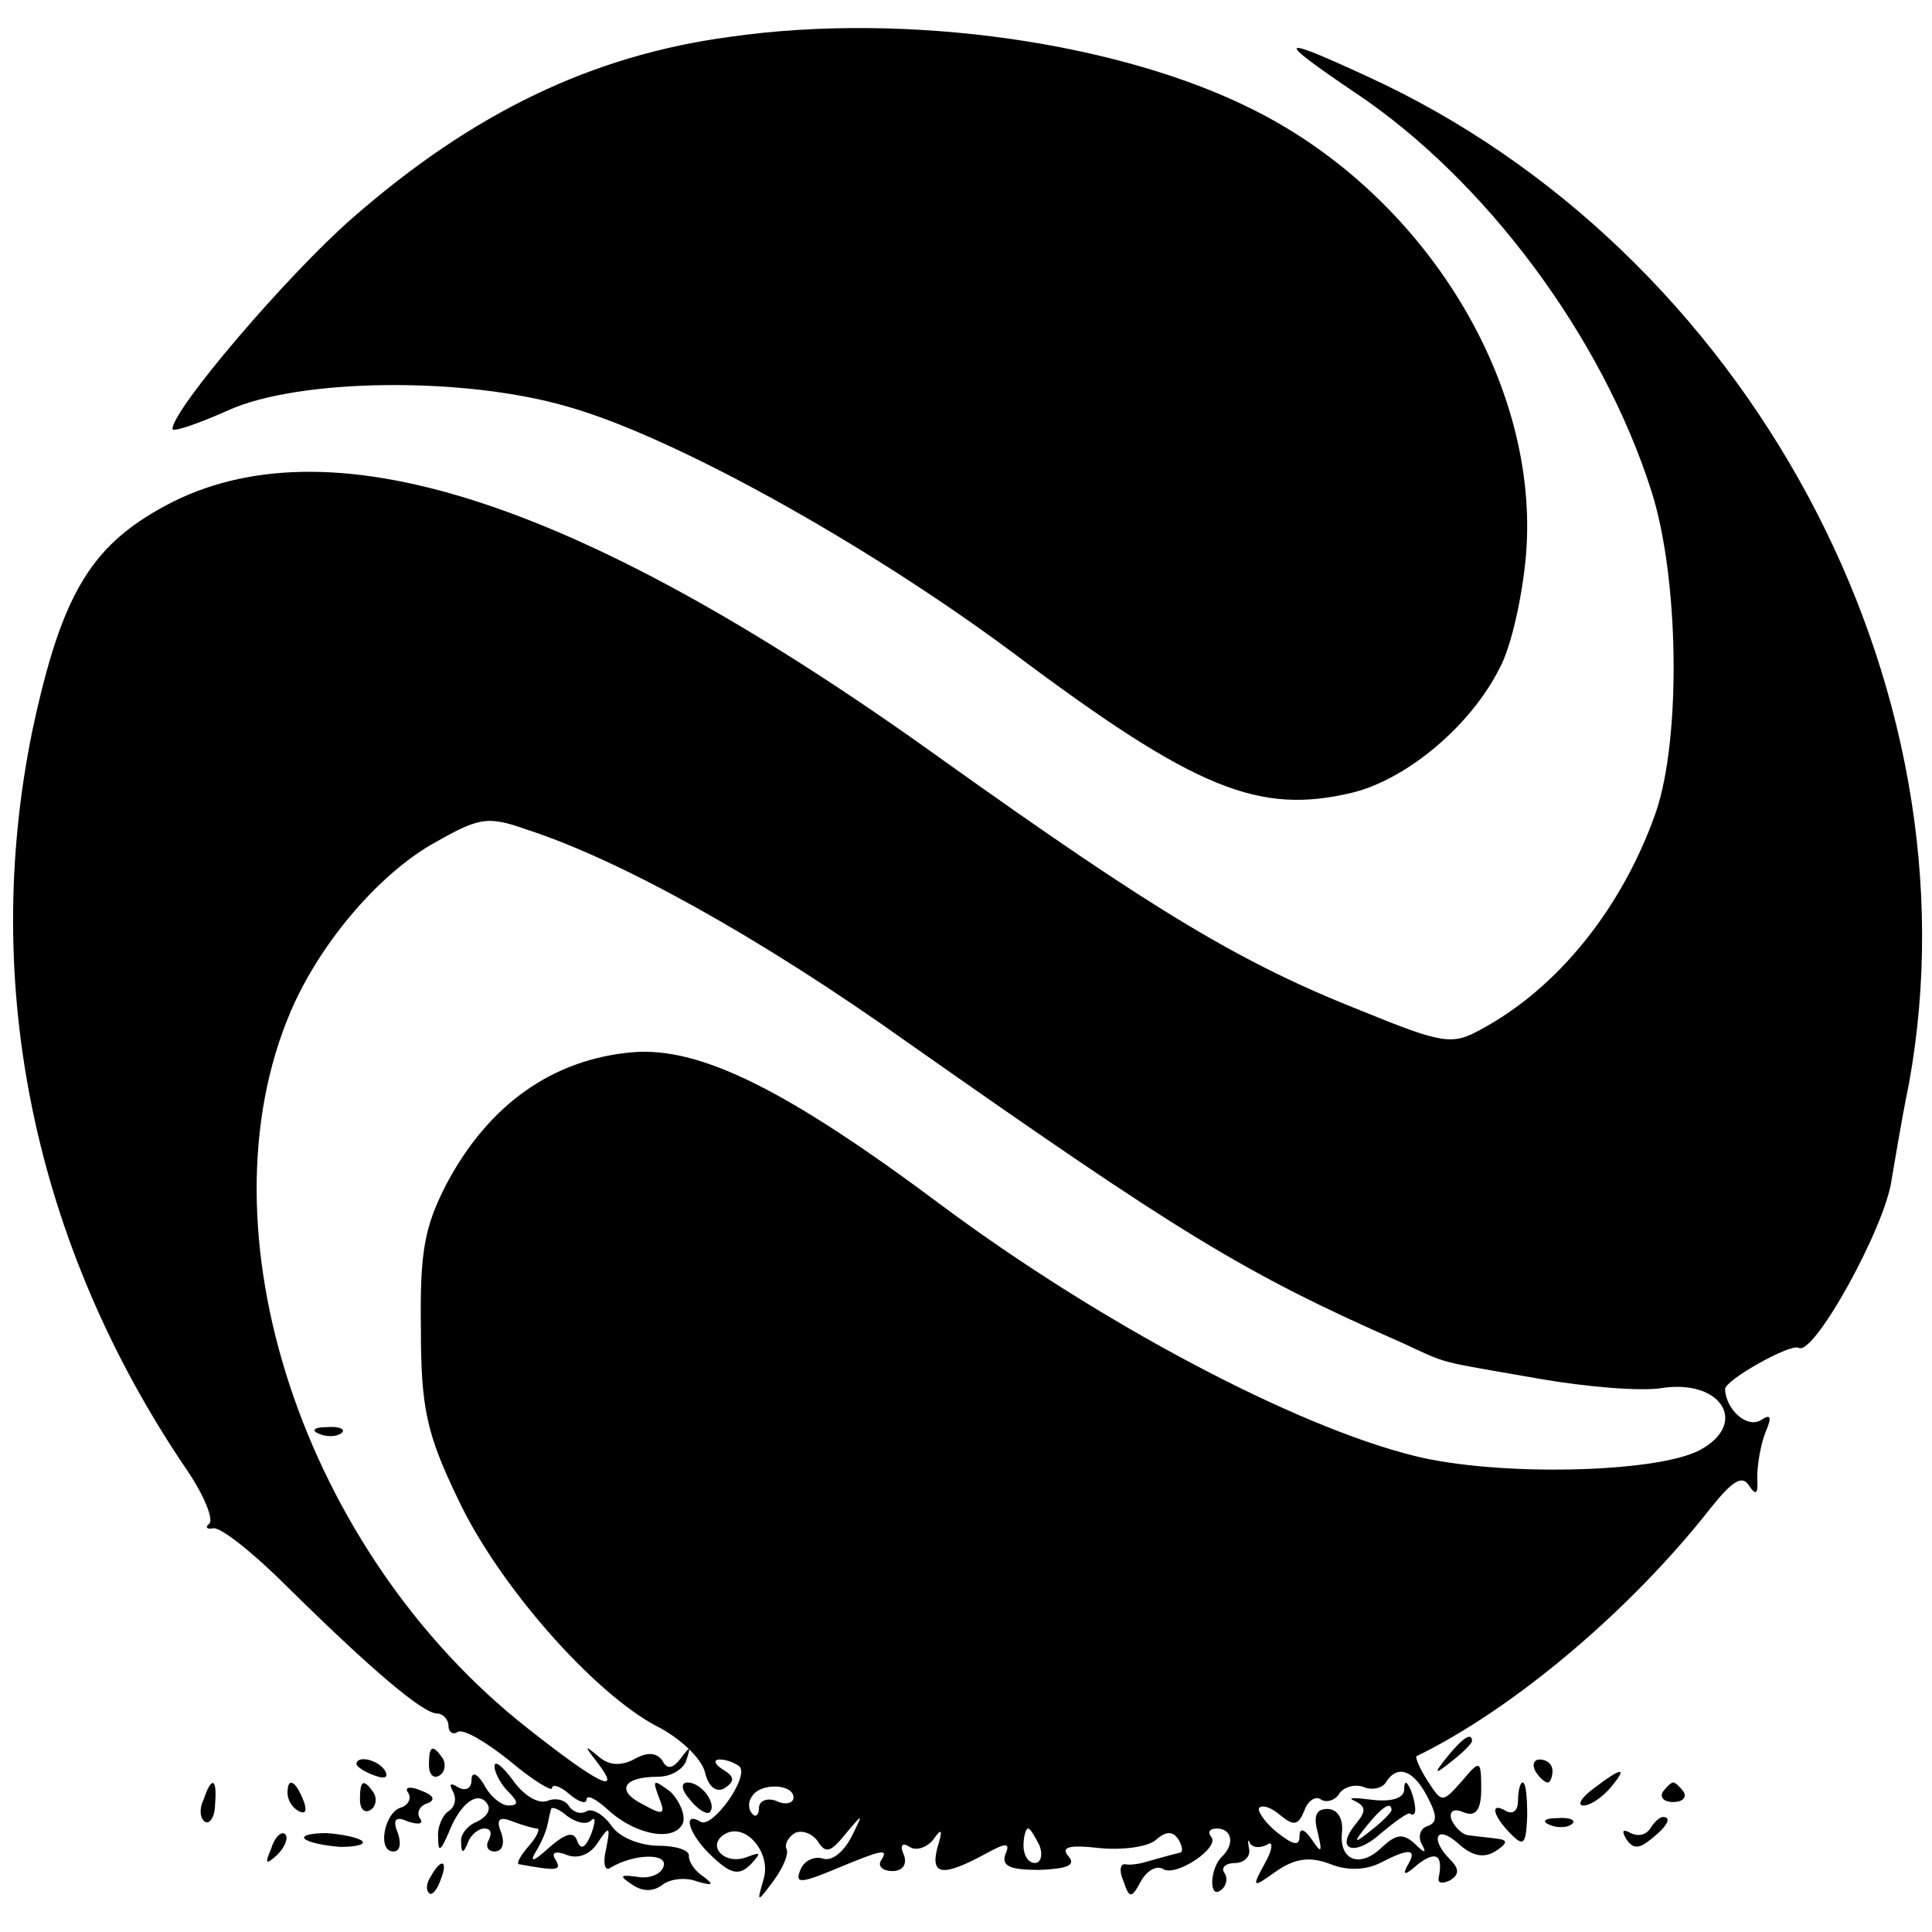 <?xml version="1.0" standalone="no"?>
<!DOCTYPE svg PUBLIC "-//W3C//DTD SVG 20010904//EN"
 "http://www.w3.org/TR/2001/REC-SVG-20010904/DTD/svg10.dtd">
<svg version="1.0" xmlns="http://www.w3.org/2000/svg"
 width="168pt" height="168pt" viewBox="0 0 168 168"
 preserveAspectRatio="xMidYMid meet">
<g transform="translate(0,168) scale(0.1,-0.1)"
fill="#000000" stroke="none">
<path d="M635 1648 c-120 -16 -224 -66 -329 -158 -56 -49 -156 -166 -156 -183
0 -3 21 4 48 16 61 28 206 30 297 3 91 -26 257 -118 385 -213 160 -120 215
-142 297 -122 47 12 102 58 127 108 10 18 20 63 23 99 12 148 -87 311 -236
386 -116 59 -302 86 -456 64z"/>
<path d="M1179 1599 c112 -75 214 -211 257 -346 24 -75 26 -214 4 -279 -29
-83 -85 -153 -152 -189 -25 -14 -33 -13 -104 16 -104 41 -179 86 -364 218
-310 223 -527 295 -669 225 -71 -36 -97 -78 -123 -200 -45 -221 2 -446 133
-640 16 -23 25 -45 21 -49 -4 -3 -2 -5 3 -4 6 2 35 -21 65 -51 74 -73 118
-110 130 -110 5 0 10 -5 10 -11 0 -5 4 -8 8 -5 5 3 25 -9 45 -25 20 -17 37
-27 37 -24 0 4 7 2 15 -5 8 -7 15 -9 15 -5 0 5 8 1 19 -9 24 -22 58 -28 65
-11 2 7 -3 19 -11 27 -15 11 -16 11 -10 -5 6 -15 4 -16 -14 -6 -24 12 -17 24
13 24 12 0 23 7 25 15 4 12 3 12 -5 1 -7 -9 -12 -10 -16 -2 -5 7 -13 8 -25 1
-12 -6 -22 -5 -31 3 -12 10 -12 9 -1 -5 23 -30 2 -20 -60 29 -195 153 -288
433 -206 624 25 58 74 116 121 144 42 24 49 26 83 14 81 -26 204 -94 333 -186
235 -165 291 -200 430 -261 41 -19 28 -15 119 -31 40 -7 88 -11 106 -8 52 8
76 -31 33 -54 -38 -20 -176 -23 -248 -5 -105 26 -274 116 -410 217 -135 101
-211 139 -270 134 -69 -6 -125 -45 -162 -115 -19 -37 -23 -59 -22 -126 0 -68
5 -91 32 -147 35 -75 118 -169 173 -198 20 -10 39 -28 42 -40 3 -13 10 -18 17
-14 9 6 9 10 -1 16 -8 5 -9 9 -3 9 6 0 13 -3 17 -6 9 -9 -24 -55 -34 -48 -17
10 -9 -13 11 -31 16 -15 23 -16 33 -6 9 10 9 11 -4 6 -19 -7 -35 10 -19 20 18
11 41 -16 34 -39 -6 -21 -6 -21 9 -1 8 11 13 23 11 27 -2 4 1 10 7 14 6 3 15
0 20 -7 7 -11 11 -10 24 6 16 19 16 19 5 -3 -7 -13 -17 -21 -25 -18 -7 2 -16
-2 -19 -10 -5 -12 0 -12 31 1 41 17 46 18 39 7 -3 -5 2 -9 10 -9 9 0 13 6 10
14 -4 9 -1 11 5 7 6 -4 16 0 21 7 7 10 8 8 3 -8 -6 -24 5 -25 42 -5 18 10 22
10 17 -1 -3 -10 5 -13 30 -13 24 1 32 4 25 12 -7 8 1 10 27 7 20 -2 42 1 49 7
9 8 15 8 20 0 3 -5 4 -11 1 -11 -12 -3 -26 -7 -33 -9 -5 -1 -11 -2 -15 -1 -4
0 -5 -6 -1 -15 5 -15 7 -15 15 0 5 9 13 14 19 11 11 -8 51 19 42 28 -3 4 -1 7
5 7 13 0 16 -13 5 -24 -11 -10 -12 -37 -2 -30 5 3 7 10 4 15 -4 5 1 9 9 9 8 0
14 6 12 13 -1 6 -1 9 1 4 3 -4 9 -4 15 -1 5 4 5 -4 -2 -16 -12 -22 -11 -22 10
-7 16 11 29 13 47 6 15 -6 31 -5 43 1 25 13 33 13 24 -2 -5 -9 -2 -9 9 1 16
12 22 8 18 -12 -1 -5 4 -5 10 -2 8 5 8 10 0 18 -18 18 -12 31 7 14 12 -11 22
-13 32 -7 11 7 11 10 3 11 -7 1 -18 2 -25 3 -6 0 -13 7 -16 14 -2 7 2 10 11 6
10 -4 15 2 15 20 0 26 -1 26 -17 7 -17 -19 -17 -19 -30 1 -7 11 -11 21 -9 21
84 41 185 126 255 215 19 24 28 30 34 20 6 -9 8 -7 7 7 0 11 3 29 7 39 6 14 5
17 -4 11 -12 -7 -30 9 -31 27 0 8 57 40 64 36 13 -8 76 106 81 147 2 11 8 49
15 83 63 347 -141 725 -472 876 -78 36 -80 33 -9 -15z m62 -1481 c9 -17 9 -23
0 -26 -6 -2 -8 -9 -5 -15 5 -9 3 -9 -6 0 -10 9 -16 8 -28 -3 -19 -19 -38 -12
-35 13 1 12 -4 20 -13 20 -10 0 -12 -7 -8 -21 4 -17 3 -18 -5 -6 -7 10 -11 11
-11 3 0 -9 -6 -7 -20 4 -11 9 -17 19 -15 21 3 3 11 0 19 -7 11 -9 15 -8 20 4
3 9 10 14 15 10 5 -3 13 0 16 6 4 5 13 8 21 5 7 -3 16 -1 19 4 10 16 24 11 36
-12z m-551 -1 c0 -5 -7 -7 -15 -3 -8 3 -15 0 -15 -6 0 -6 -3 -9 -6 -5 -3 3 -4
10 0 15 7 12 36 11 36 -1z m214 -42 c3 -8 1 -15 -4 -15 -6 0 -10 7 -10 15 0 8
2 15 4 15 2 0 6 -7 10 -15z"/>
<path d="M1221 123 c-1 -7 -12 -10 -28 -8 -16 2 -22 2 -15 -1 10 -5 10 -9 1
-20 -19 -23 -1 -29 22 -8 12 10 23 18 25 17 6 -4 6 6 1 20 -4 9 -6 9 -6 0z
m-11 -17 c0 -2 -8 -10 -17 -17 -16 -13 -17 -12 -4 4 13 16 21 21 21 13z"/>
<path d="M278 433 c7 -3 16 -2 19 1 4 3 -2 6 -13 5 -11 0 -14 -3 -6 -6z"/>
<path d="M1259 153 c-13 -16 -12 -17 4 -4 9 7 17 15 17 17 0 8 -8 3 -21 -13z"/>
<path d="M373 145 c0 -8 4 -12 9 -9 5 3 6 10 3 15 -9 13 -12 11 -12 -6z"/>
<path d="M310 146 c0 -2 7 -7 16 -10 8 -3 12 -2 9 4 -6 10 -25 14 -25 6z"/>
<path d="M430 144 c0 -5 5 -15 12 -22 9 -9 9 -12 0 -12 -6 0 -16 8 -21 18 -6
10 -11 12 -11 4 0 -7 -5 -10 -12 -6 -6 4 -8 3 -4 -4 3 -6 2 -13 -4 -17 -5 -3
-10 -14 -9 -23 0 -13 2 -12 9 4 10 26 26 38 34 25 3 -5 -1 -11 -9 -15 -8 -3
-15 -11 -14 -18 0 -10 2 -10 6 0 2 6 9 12 14 12 6 0 7 -4 4 -10 -3 -5 -1 -10
5 -10 7 0 9 7 6 16 -5 12 -2 15 10 10 8 -3 18 -6 21 -6 3 0 0 -7 -7 -15 -7 -8
-11 -15 -9 -16 33 -6 38 -6 32 4 -4 6 0 8 10 4 10 -4 21 1 27 11 10 15 11 14
7 -6 -3 -12 -1 -20 4 -16 20 12 50 13 46 1 -2 -7 -13 -11 -23 -9 -15 2 -16 1
-4 -7 9 -6 18 -6 26 0 6 5 20 7 30 3 14 -4 15 -3 6 4 -8 5 -13 13 -13 18 1 5
-11 9 -26 9 -16 0 -34 7 -41 17 -7 10 -17 16 -22 13 -5 -3 -11 -1 -15 4 -3 6
-12 8 -19 5 -8 -3 -21 5 -30 18 -9 12 -16 18 -16 12z m84 -47 c4 4 4 -1 0 -12
-5 -12 -9 -14 -12 -6 -3 9 -10 7 -25 -6 -13 -12 -17 -13 -11 -3 5 8 9 18 10
23 1 4 2 10 3 13 0 4 7 1 14 -5 8 -6 17 -8 21 -4z"/>
<path d="M1335 140 c3 -5 8 -10 11 -10 2 0 4 5 4 10 0 6 -5 10 -11 10 -5 0 -7
-4 -4 -10z"/>
<path d="M1386 125 c-11 -8 -15 -15 -9 -15 6 0 16 7 23 15 16 19 11 19 -14 0z"/>
<path d="M177 115 c-4 -8 -3 -16 1 -19 4 -3 9 4 9 15 2 23 -3 25 -10 4z"/>
<path d="M250 121 c0 -6 4 -13 10 -16 6 -3 7 1 4 9 -7 18 -14 21 -14 7z"/>
<path d="M313 115 c0 -8 4 -12 9 -9 5 3 6 10 3 15 -9 13 -12 11 -12 -6z"/>
<path d="M355 121 c3 -5 0 -11 -7 -13 -14 -5 -20 -38 -6 -38 6 0 7 7 4 16 -5
12 -2 15 9 10 9 -3 14 -2 10 3 -3 5 0 11 7 13 7 3 5 7 -6 11 -9 4 -15 3 -11
-2z"/>
<path d="M600 115 c7 -9 15 -13 17 -11 7 7 -7 26 -19 26 -6 0 -6 -6 2 -15z"/>
<path d="M1320 114 c0 -8 -4 -12 -10 -9 -15 9 -12 -4 4 -20 11 -11 13 -9 14
16 0 16 -1 29 -4 29 -2 0 -4 -7 -4 -16z"/>
<path d="M1446 122 c-3 -5 1 -9 9 -9 8 0 12 4 9 9 -3 4 -7 8 -9 8 -2 0 -6 -4
-9 -8z"/>
<path d="M1348 93 c7 -3 16 -2 19 1 4 3 -2 6 -13 5 -11 0 -14 -3 -6 -6z"/>
<path d="M1435 90 c-4 -6 -11 -7 -17 -4 -7 4 -8 2 -4 -5 6 -9 11 -9 22 0 14
11 18 19 10 19 -3 0 -8 -5 -11 -10z"/>
<path d="M236 73 c-6 -14 -5 -15 5 -6 7 7 10 15 7 18 -3 3 -9 -2 -12 -12z"/>
<path d="M265 81 c3 -3 17 -6 31 -7 13 0 22 2 19 5 -3 3 -17 6 -31 7 -13 0
-22 -2 -19 -5z"/>
<path d="M375 49 c-4 -6 -5 -12 -2 -15 2 -3 7 2 10 11 7 17 1 20 -8 4z"/>
</g>
</svg>
